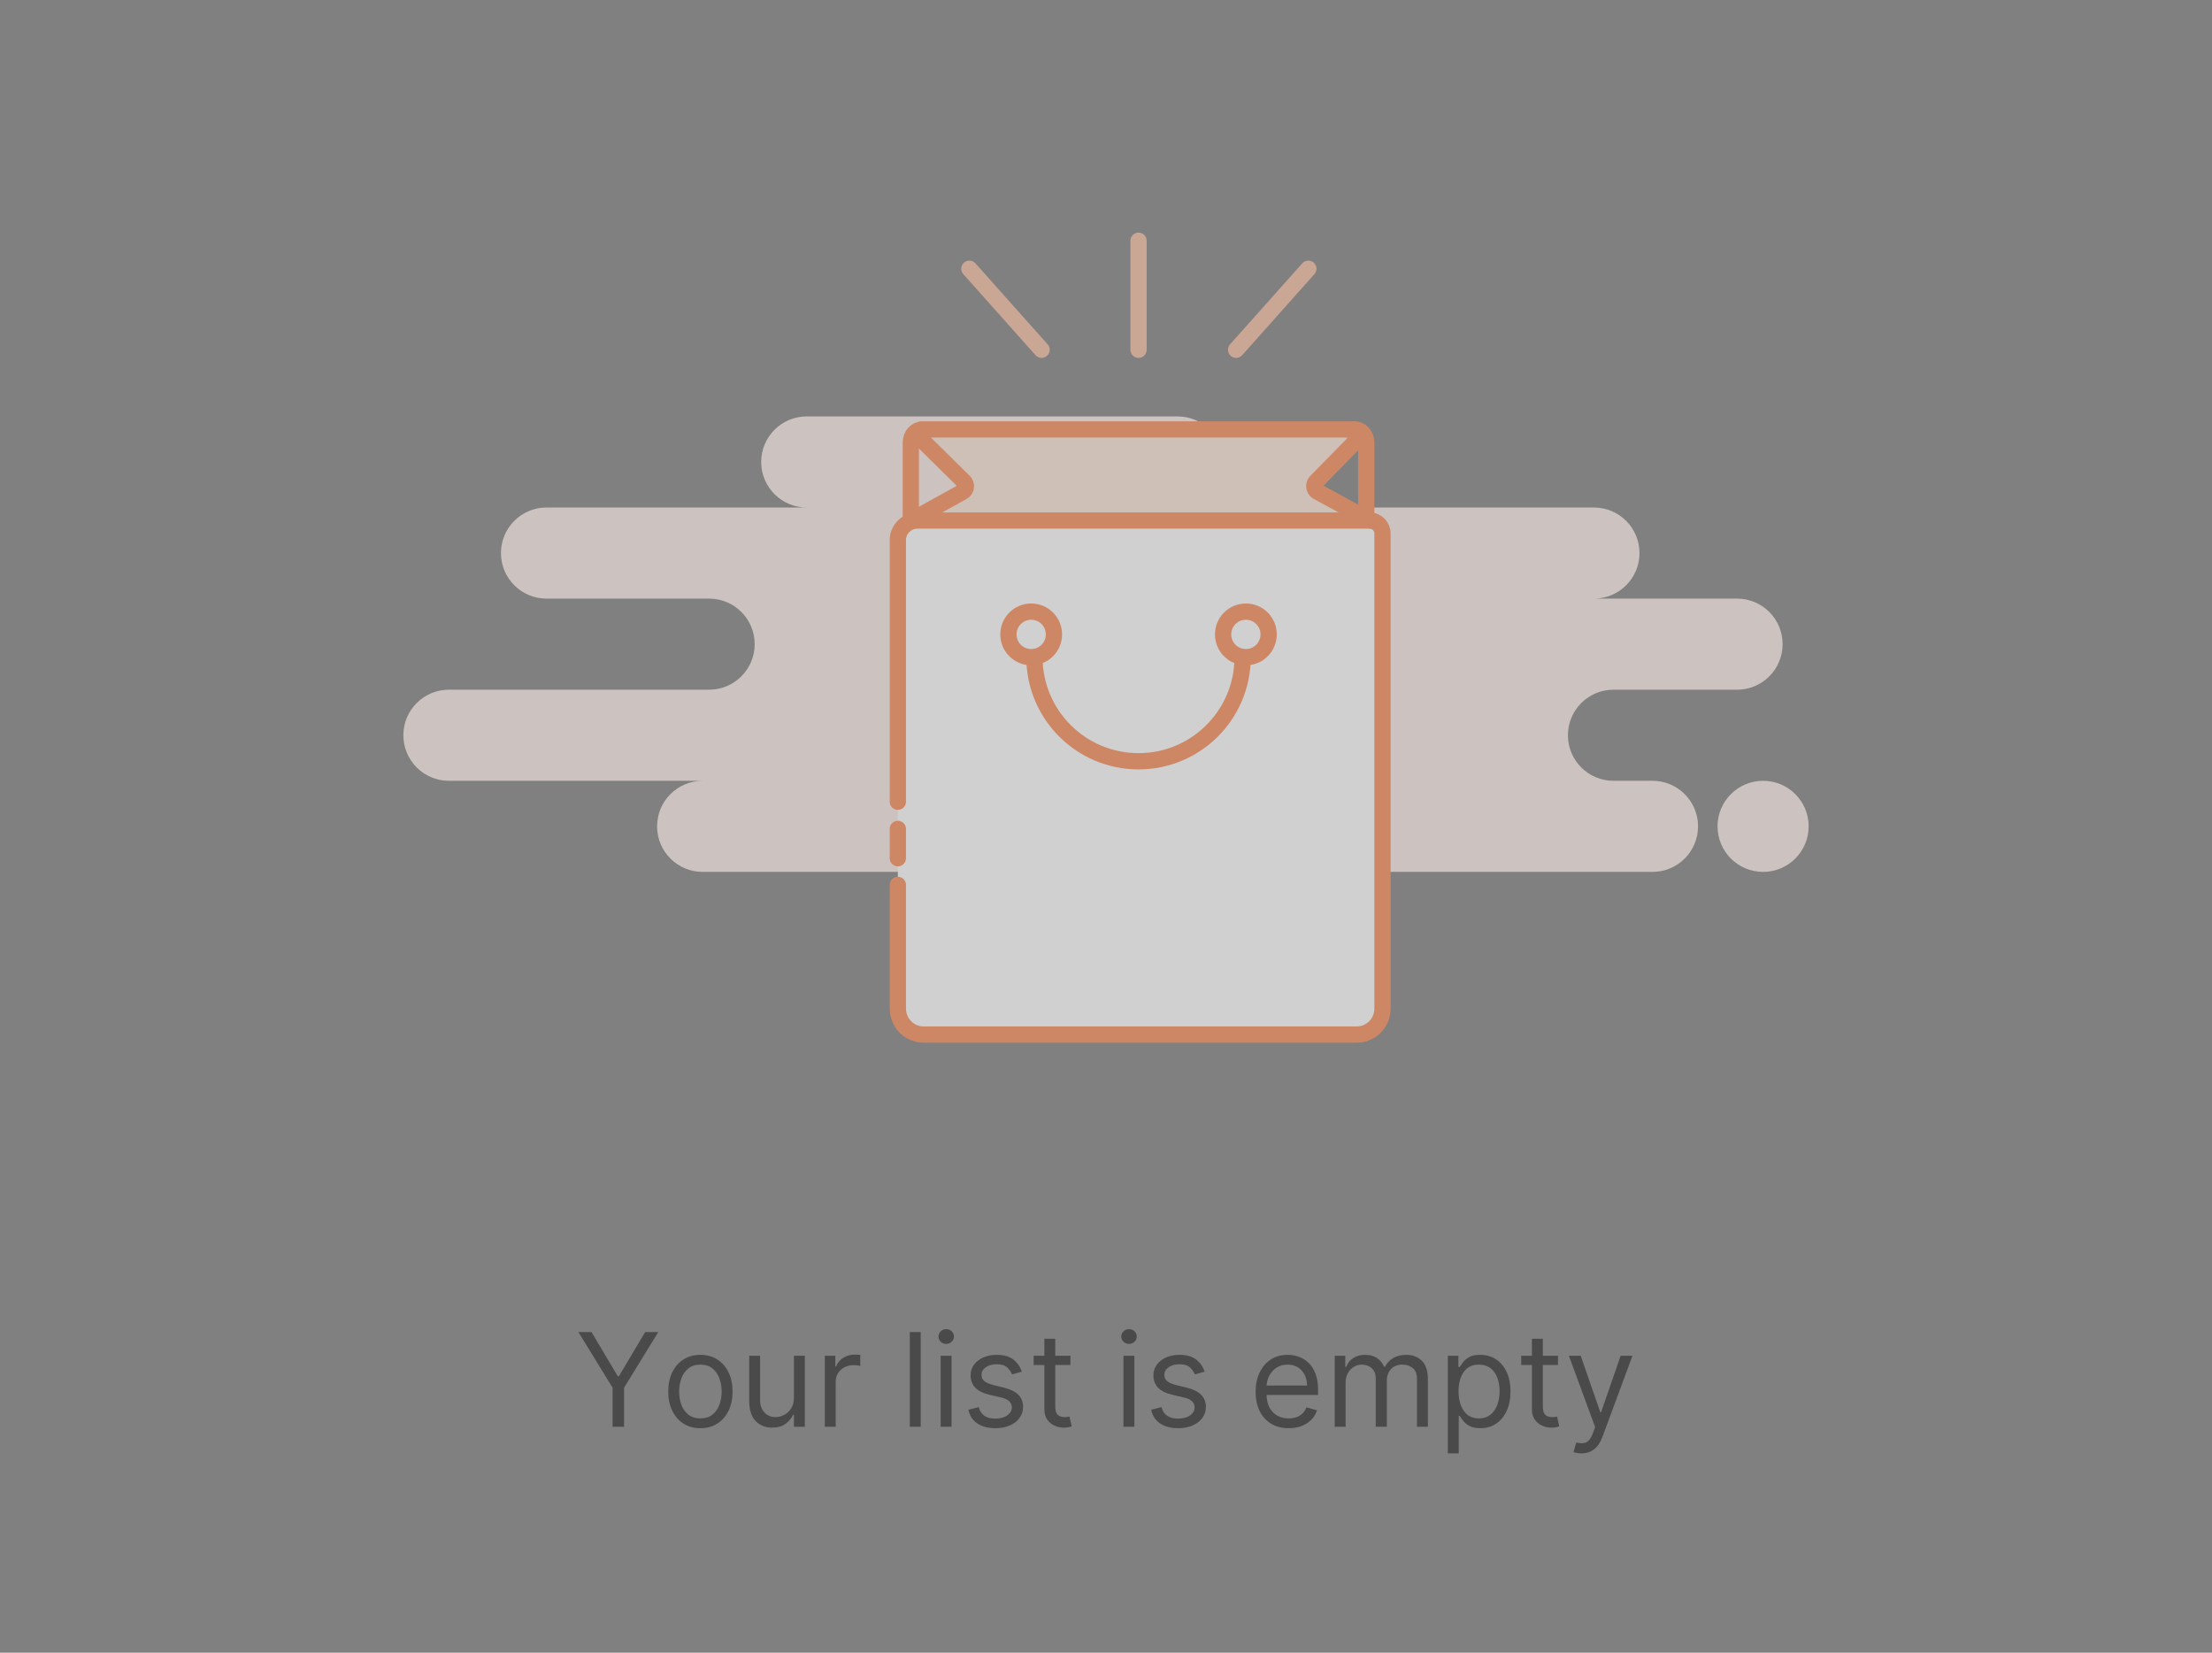 <?xml version="1.0" encoding="utf-8"?>
<svg width="340px" height="254px" viewBox="0 0 340 254" version="1.1" xmlns:xlink="http://www.w3.org/1999/xlink" xmlns="http://www.w3.org/2000/svg">
  <rect x="0" y="0" width="340" height="254" fill="#808080" stroke="none"/>
  <g id="Card---NoItems">
    <g id="EmptyState" transform="translate(45 0)" opacity="0.632">
      <path d="M63 134L154 134C154.515 134 155.017 133.944 155.5 133.839C155.983 133.944 156.485 134 157 134L209 134C212.866 134 216 130.866 216 127C216 123.134 212.866 120 209 120L203 120C199.134 120 196 116.866 196 113C196 109.134 199.134 106 203 106L222 106C225.866 106 229 102.866 229 99C229 95.134 225.866 92 222 92L200 92C203.866 92 207 88.866 207 85C207 81.134 203.866 78 200 78L136 78C139.866 78 143 74.866 143 71C143 67.134 139.866 64 136 64L79 64C75.134 64 72 67.134 72 71C72 74.866 75.134 78 79 78L39 78C35.134 78 32 81.134 32 85C32 88.866 35.134 92 39 92L64 92C67.866 92 71 95.134 71 99C71 102.866 67.866 106 64 106L24 106C20.134 106 17 109.134 17 113C17 116.866 20.134 120 24 120L63 120C59.134 120 56 123.134 56 127C56 130.866 59.134 134 63 134ZM233 127C233 130.866 229.866 134 226 134C222.134 134 219 130.866 219 127C219 123.134 222.134 120 226 120C229.866 120 233 123.134 233 127Z" id="Background" fill="#F8EBE5" fill-rule="evenodd" stroke="none" />
      <path d="M96 66L163 66L157 75L165 81L94 81L103 75L96 66Z" id="Rectangle" fill="#FCE4D8" fill-rule="evenodd" stroke="none" />
      <path d="M93.006 123.215L93.006 83C93.006 81.343 94.366 80 96.043 80L165.523 80C166.615 80 167.5 80.895 167.5 82L167.5 155C167.5 157.209 165.729 159 163.545 159L96.961 159C94.777 159 93.006 157.209 93.006 155L93.006 140.055L93.006 136M93.006 131.897L93.006 127.394" id="bag" fill="#FFFFFF" fill-rule="evenodd" stroke="#FC8B56" stroke-width="2.5" stroke-linecap="round" />
      <path d="M95 80L95 68C95 66.895 95.804 66 96.795 66L163.205 66C164.196 66 165 66.895 165 68L165 80" id="Rectangle" fill="none" fill-rule="evenodd" stroke="#FC8B56" stroke-width="2.5" />
      <path d="M113.5 101C115.433 101 117 99.433 117 97.5C117 95.567 115.433 94 113.5 94C111.567 94 110 95.567 110 97.5C110 99.433 111.567 101 113.5 101Z" id="Oval" fill="#FFFFFF" fill-rule="evenodd" stroke="#FC8B56" stroke-width="2.5" />
      <path d="M146.5 101C148.433 101 150 99.433 150 97.5C150 95.567 148.433 94 146.5 94C144.567 94 143 95.567 143 97.5C143 99.433 144.567 101 146.5 101Z" id="Oval" fill="#FFFFFF" fill-rule="evenodd" stroke="#FC8B56" stroke-width="2.5" />
      <path d="M146 101C146 109.837 138.837 117 130 117C121.163 117 114 109.837 114 101" id="Oval" fill="none" fill-rule="evenodd" stroke="#FC8B56" stroke-width="2.5" stroke-linecap="round" />
      <path d="M96.061 66.997L103.169 74.013Q103.21 74.054 103.246 74.099Q103.283 74.144 103.314 74.194Q103.344 74.243 103.369 74.295Q103.394 74.348 103.413 74.403Q103.432 74.457 103.444 74.514Q103.456 74.571 103.461 74.629Q103.467 74.686 103.466 74.745Q103.465 74.803 103.457 74.86Q103.449 74.918 103.434 74.974Q103.42 75.03 103.399 75.084Q103.378 75.138 103.351 75.19Q103.324 75.241 103.291 75.289Q103.258 75.337 103.22 75.38Q103.182 75.424 103.139 75.463Q103.096 75.502 103.049 75.536Q103.002 75.57 102.951 75.598L95 80" id="Path-3" fill="none" fill-rule="evenodd" stroke="#FC8B56" stroke-width="2.5" stroke-linecap="round" />
      <path d="M164.109 67.069L157.306 74.008Q157.266 74.049 157.23 74.094Q157.195 74.14 157.165 74.189Q157.135 74.239 157.111 74.291Q157.087 74.344 157.069 74.399Q157.051 74.454 157.04 74.51Q157.029 74.567 157.024 74.624Q157.019 74.682 157.021 74.739Q157.023 74.797 157.031 74.854Q157.04 74.911 157.055 74.967Q157.07 75.023 157.091 75.076Q157.112 75.13 157.14 75.181Q157.167 75.232 157.2 75.279Q157.233 75.326 157.272 75.37Q157.31 75.413 157.353 75.451Q157.396 75.49 157.443 75.523Q157.49 75.556 157.541 75.584L165.636 80" id="Path-3" fill="none" fill-rule="evenodd" stroke="#FC8B56" stroke-width="2.5" stroke-linecap="round" />
      <path d="M156.1 41.303L145 53.756M130 37L130 53.756M104 41.303L115.1 53.756" id="lines" fill="none" fill-rule="evenodd" stroke="#F5BCA2" stroke-width="2.5" stroke-linecap="round" stroke-linejoin="round" />
    </g>
    <g id="Your-list-is-empty" fill="#4A4A4A" transform="translate(0 200)">
      <path d="M145.44 6.545Q144.95 6.545 144.599 6.212Q144.247 5.878 144.247 5.409Q144.247 4.94 144.599 4.607Q144.95 4.273 145.44 4.273Q145.93 4.273 146.282 4.607Q146.634 4.94 146.634 5.409Q146.634 5.878 146.282 6.212Q145.93 6.545 145.44 6.545ZM172.695 6.212Q173.047 6.545 173.537 6.545Q174.027 6.545 174.379 6.212Q174.73 5.878 174.73 5.409Q174.73 4.94 174.379 4.607Q174.027 4.273 173.537 4.273Q173.047 4.273 172.695 4.607Q172.344 4.94 172.344 5.409Q172.344 5.878 172.695 6.212ZM88.906 4.727L90.923 4.727L94.957 11.517L95.128 11.517L99.162 4.727L101.179 4.727L95.923 13.278L95.923 19.273L94.162 19.273L94.162 13.278L88.906 4.727ZM141.52 19.273L141.52 4.727L139.844 4.727L139.844 19.273L141.52 19.273ZM164.531 8.364L164.531 9.784L162.202 9.784L162.202 16.148Q162.202 16.858 162.411 17.209Q162.621 17.561 162.951 17.678Q163.281 17.796 163.651 17.796Q163.928 17.796 164.105 17.764Q164.283 17.732 164.389 17.71L164.73 19.216Q164.56 19.28 164.254 19.347Q163.949 19.415 163.48 19.415Q162.77 19.415 162.092 19.109Q161.413 18.804 160.969 18.179Q160.526 17.554 160.526 16.602L160.526 9.784L158.878 9.784L158.878 8.364L160.526 8.364L160.526 5.75L162.202 5.75L162.202 8.364L164.531 8.364ZM239.474 8.364L239.474 9.784L237.145 9.784L237.145 16.148Q237.145 16.858 237.354 17.209Q237.564 17.561 237.894 17.678Q238.224 17.796 238.594 17.796Q238.871 17.796 239.048 17.764Q239.226 17.732 239.332 17.71L239.673 19.216Q239.503 19.28 239.197 19.347Q238.892 19.415 238.423 19.415Q237.713 19.415 237.035 19.109Q236.357 18.804 235.913 18.179Q235.469 17.554 235.469 16.602L235.469 9.784L233.821 9.784L233.821 8.364L235.469 8.364L235.469 5.75L237.145 5.75L237.145 8.364L239.474 8.364ZM126.776 19.273L126.776 8.364L128.395 8.364L128.395 10.011L128.509 10.011Q128.807 9.202 129.588 8.697Q130.369 8.193 131.349 8.193Q131.534 8.193 131.811 8.2Q132.088 8.207 132.23 8.222L132.23 9.926Q132.145 9.905 131.843 9.859Q131.541 9.812 131.207 9.812Q130.014 9.812 129.233 10.537Q128.452 11.261 128.452 12.369L128.452 19.273L126.776 19.273ZM107.656 19.5Q106.179 19.5 105.067 18.797Q103.956 18.094 103.335 16.829Q102.713 15.565 102.713 13.875Q102.713 12.171 103.335 10.899Q103.956 9.628 105.067 8.925Q106.179 8.222 107.656 8.222Q109.134 8.222 110.245 8.925Q111.357 9.628 111.978 10.899Q112.599 12.171 112.599 13.875Q112.599 15.565 111.978 16.829Q111.357 18.094 110.245 18.797Q109.134 19.5 107.656 19.5ZM155.554 11.233L157.06 10.807Q156.669 9.642 155.742 8.932Q154.815 8.222 153.196 8.222Q152.045 8.222 151.14 8.626Q150.234 9.031 149.712 9.741Q149.19 10.452 149.19 11.375Q149.19 12.504 149.89 13.254Q150.589 14.003 152.088 14.358L153.906 14.784Q155.526 15.161 155.526 16.318Q155.526 17.021 154.833 17.522Q154.141 18.023 152.969 18.023Q150.888 18.023 150.44 16.261L148.849 16.659Q149.141 18.051 150.234 18.776Q151.328 19.5 152.997 19.5Q154.268 19.5 155.227 19.074Q156.186 18.648 156.722 17.909Q157.259 17.171 157.259 16.233Q157.259 13.989 154.361 13.278L152.741 12.881Q151.776 12.639 151.321 12.277Q150.866 11.915 150.866 11.29Q150.866 10.587 151.531 10.129Q152.195 9.67 153.196 9.67Q154.297 9.67 154.815 10.168Q155.334 10.665 155.554 11.233ZM185.156 10.807L183.651 11.233Q183.43 10.665 182.912 10.168Q182.393 9.67 181.293 9.67Q180.291 9.67 179.627 10.129Q178.963 10.587 178.963 11.29Q178.963 11.915 179.418 12.277Q179.872 12.639 180.838 12.881L182.457 13.278Q185.355 13.989 185.355 16.233Q185.355 17.171 184.819 17.909Q184.283 18.648 183.324 19.074Q182.365 19.5 181.094 19.5Q179.425 19.5 178.331 18.776Q177.237 18.051 176.946 16.659L178.537 16.261Q178.984 18.023 181.065 18.023Q182.237 18.023 182.93 17.522Q183.622 17.021 183.622 16.318Q183.622 15.161 182.003 14.784L180.185 14.358Q178.686 14.003 177.986 13.254Q177.287 12.504 177.287 11.375Q177.287 10.452 177.809 9.741Q178.331 9.031 179.236 8.626Q180.142 8.222 181.293 8.222Q182.912 8.222 183.839 8.932Q184.766 9.642 185.156 10.807ZM195.366 18.8Q196.506 19.5 198.082 19.5Q199.744 19.5 200.895 18.74Q202.045 17.98 202.429 16.744L200.81 16.29Q200.49 17.142 199.78 17.568Q199.07 17.994 198.082 17.994Q196.605 17.994 195.671 17.064Q194.737 16.134 194.68 14.386L202.599 14.386L202.599 13.676Q202.599 12.149 202.195 11.105Q201.79 10.061 201.108 9.425Q200.426 8.79 199.595 8.506Q198.764 8.222 197.912 8.222Q196.435 8.222 195.33 8.942Q194.226 9.663 193.611 10.945Q192.997 12.227 192.997 13.903Q192.997 15.579 193.611 16.84Q194.226 18.101 195.366 18.8ZM205.156 19.273L205.156 8.364L206.776 8.364L206.776 10.068L206.918 10.068Q207.259 9.195 208.018 8.708Q208.778 8.222 209.844 8.222Q210.923 8.222 211.644 8.708Q212.365 9.195 212.77 10.068L212.884 10.068Q213.303 9.223 214.141 8.722Q214.979 8.222 216.151 8.222Q217.614 8.222 218.544 9.134Q219.474 10.047 219.474 11.972L219.474 19.273L217.798 19.273L217.798 11.972Q217.798 10.764 217.138 10.246Q216.477 9.727 215.582 9.727Q214.432 9.727 213.8 10.42Q213.168 11.112 213.168 12.171L213.168 19.273L211.463 19.273L211.463 11.801Q211.463 10.871 210.859 10.299Q210.256 9.727 209.304 9.727Q208.651 9.727 208.086 10.075Q207.521 10.423 207.177 11.038Q206.832 11.652 206.832 12.454L206.832 19.273L205.156 19.273ZM222.543 8.364L222.543 23.364L224.219 23.364L224.219 17.597L224.361 17.597Q224.545 17.895 224.886 18.346Q225.227 18.797 225.859 19.148Q226.491 19.5 227.543 19.5Q228.906 19.5 229.95 18.808Q230.994 18.115 231.584 16.847Q232.173 15.579 232.173 13.847Q232.173 12.128 231.584 10.864Q230.994 9.599 229.943 8.911Q228.892 8.222 227.514 8.222Q226.449 8.222 225.827 8.573Q225.206 8.925 224.876 9.369Q224.545 9.812 224.361 10.097L224.162 10.097L224.162 8.364L222.543 8.364ZM122.031 8.364L122.031 14.812Q122.031 15.835 121.587 16.496Q121.143 17.156 120.494 17.476Q119.844 17.796 119.219 17.796Q118.175 17.796 117.504 17.085Q116.832 16.375 116.832 15.182L116.832 8.364L115.156 8.364L115.156 15.296Q115.156 17.384 116.151 18.399Q117.145 19.415 118.679 19.415Q119.915 19.415 120.724 18.836Q121.534 18.257 121.918 17.426L122.031 17.426L122.031 19.273L123.707 19.273L123.707 8.364L122.031 8.364ZM144.588 19.273L144.588 8.364L146.264 8.364L146.264 19.273L144.588 19.273ZM172.685 8.364L172.685 19.273L174.361 19.273L174.361 8.364L172.685 8.364ZM242.322 23.296Q242.656 23.364 243.082 23.364Q245.362 23.364 246.293 20.864L250.923 8.364L249.105 8.364L246.094 17.057L245.98 17.057L242.969 8.364L241.151 8.364L245.185 19.329L244.872 20.182Q244.567 21.013 244.201 21.386Q243.835 21.759 243.366 21.801Q242.898 21.844 242.287 21.688L241.861 23.165Q241.989 23.229 242.322 23.296ZM107.656 17.994Q108.778 17.994 109.503 17.419Q110.227 16.844 110.575 15.906Q110.923 14.969 110.923 13.875Q110.923 12.781 110.575 11.837Q110.227 10.892 109.503 10.31Q108.778 9.727 107.656 9.727Q106.534 9.727 105.81 10.31Q105.085 10.892 104.737 11.837Q104.389 12.781 104.389 13.875Q104.389 14.969 104.737 15.906Q105.085 16.844 105.81 17.419Q106.534 17.994 107.656 17.994ZM200.895 12.938L194.68 12.938Q194.737 12.092 195.142 11.357Q195.547 10.622 196.25 10.175Q196.953 9.727 197.912 9.727Q199.276 9.727 200.085 10.64Q200.895 11.553 200.895 12.938ZM224.996 16.833Q224.19 15.672 224.19 13.818Q224.19 11.986 224.986 10.857Q225.781 9.727 227.315 9.727Q228.381 9.727 229.087 10.271Q229.794 10.814 230.146 11.741Q230.497 12.668 230.497 13.818Q230.497 14.983 230.138 15.931Q229.78 16.879 229.073 17.437Q228.366 17.994 227.315 17.994Q225.803 17.994 224.996 16.833Z" />
    </g>
  </g>
</svg>